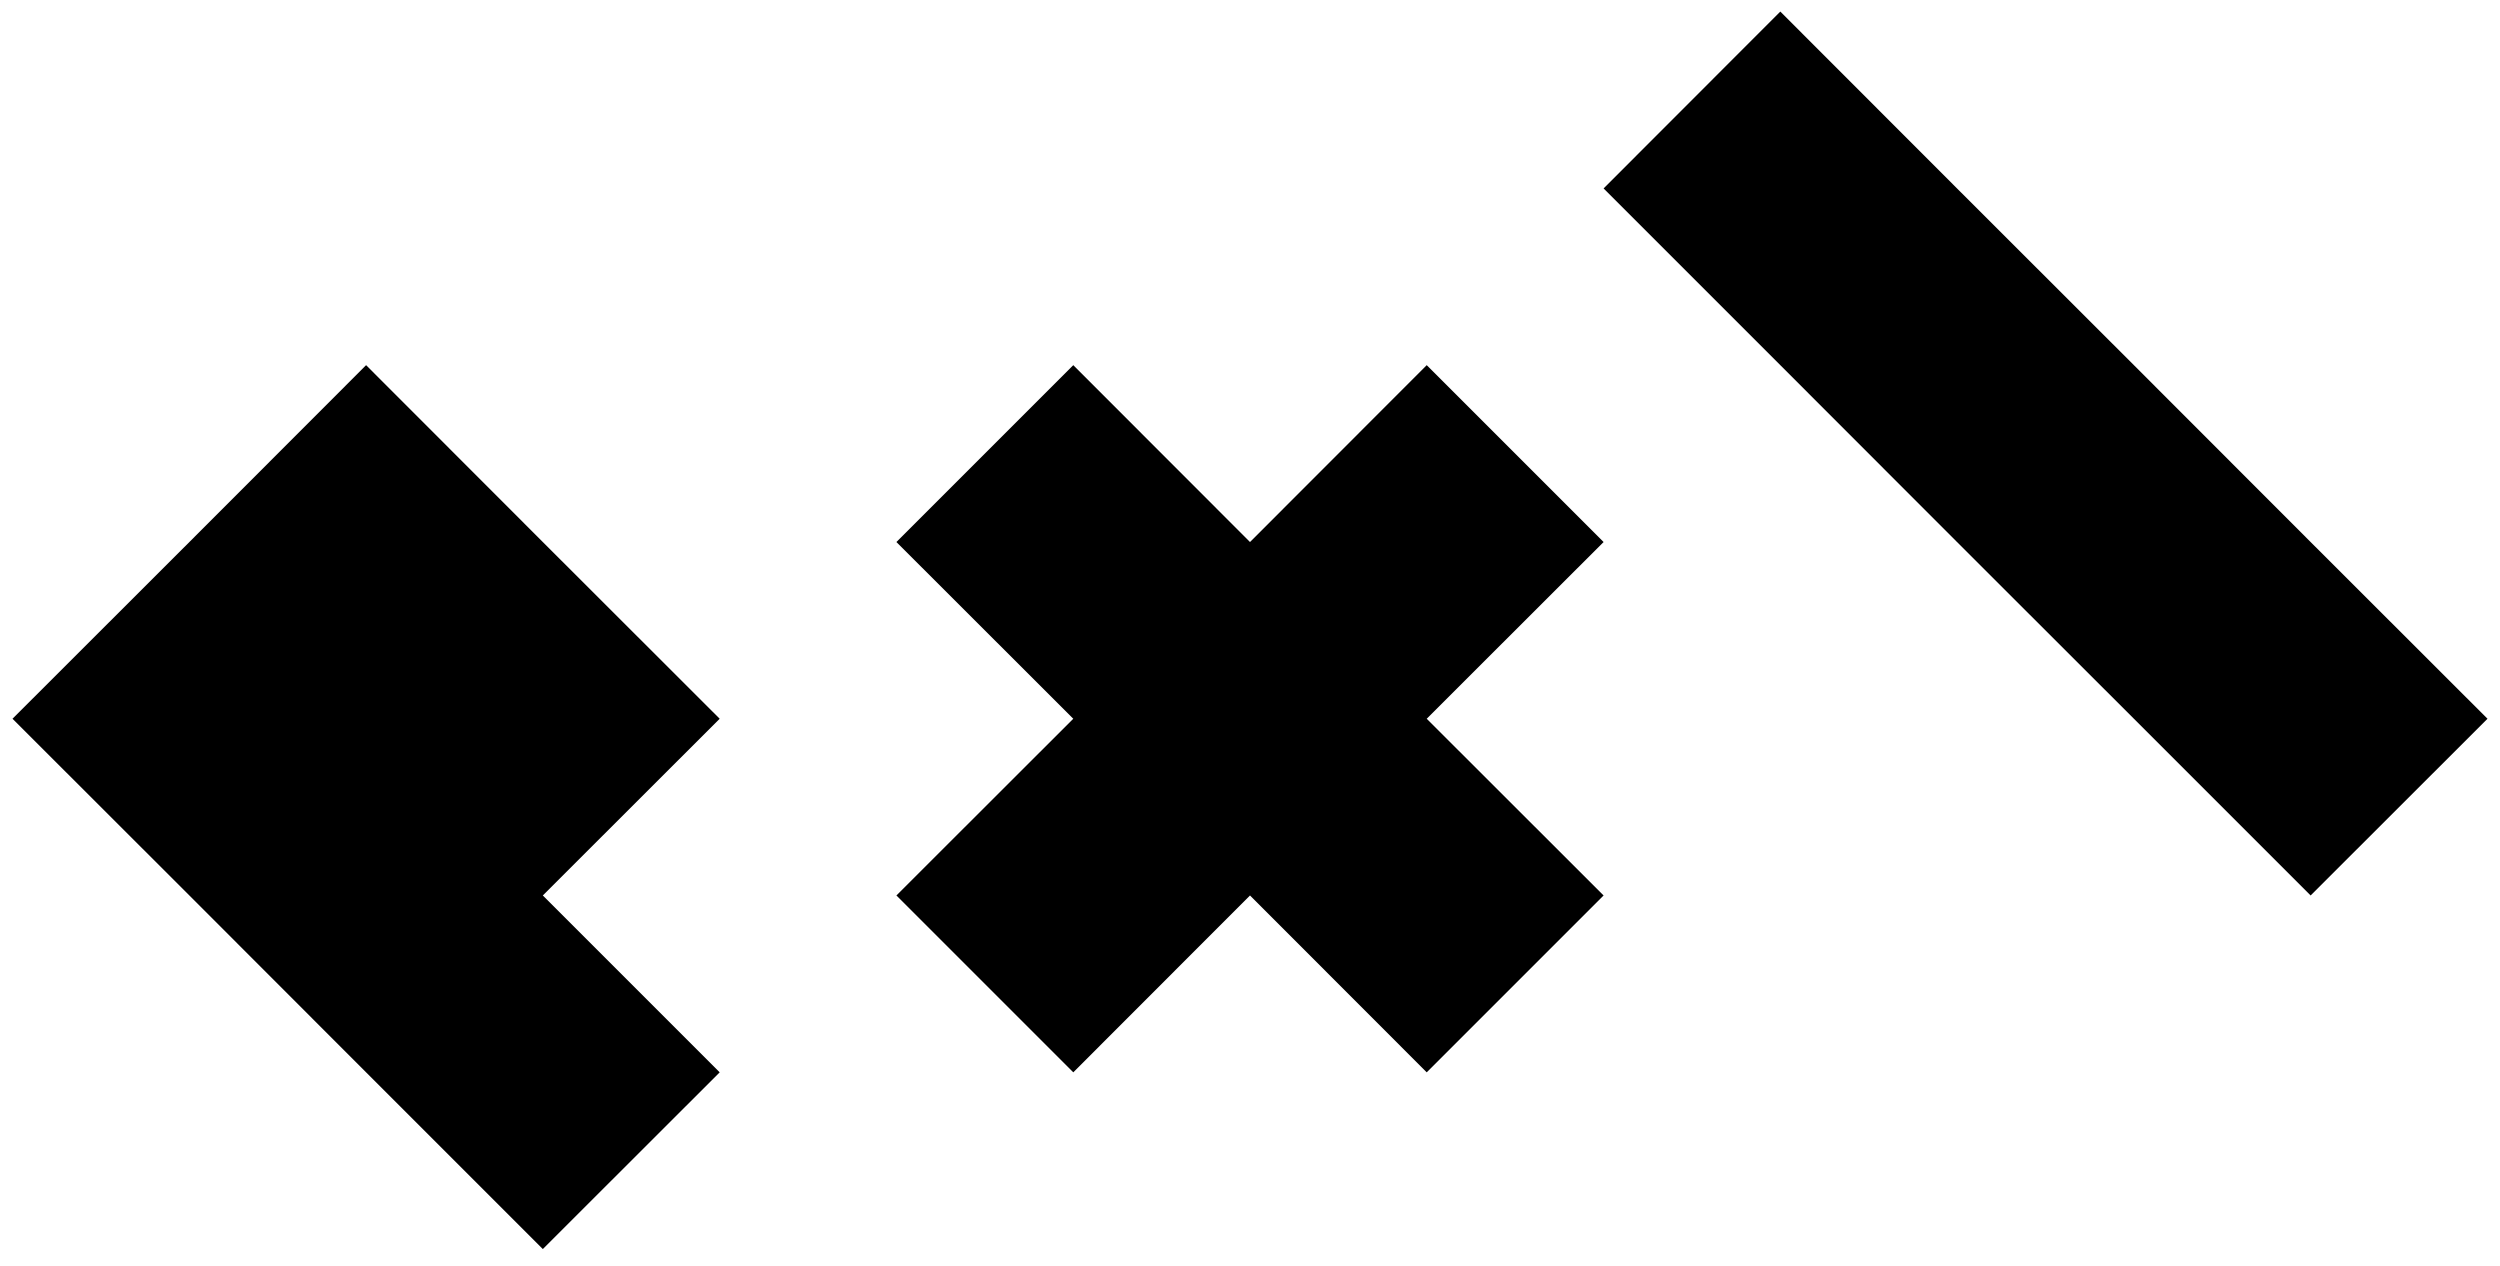 <svg xmlns="http://www.w3.org/2000/svg" viewBox="0 0 160 81"><path id="pxl" d="M68.69 23.37L57.37 34.69 68.69 46 57.37 57.31l11.32 11.32L80 57.31l11.31 11.32 11.32-11.32L91.31 46l11.32-11.31-11.32-11.32L80 34.69 68.69 23.37zm33.94-11.31l11.31 11.31 11.31 11.32L136.57 46l11.31 11.31L159.2 46l-11.32-11.31-11.31-11.32-11.32-11.31L113.94.74l-11.31 11.32zM34.74 34.69L23.43 23.37 12.12 34.69.8 46l11.32 11.31 11.31 11.32 11.31 11.31 11.32-11.31-11.32-11.32L46.06 46 34.74 34.69z"/></svg>

